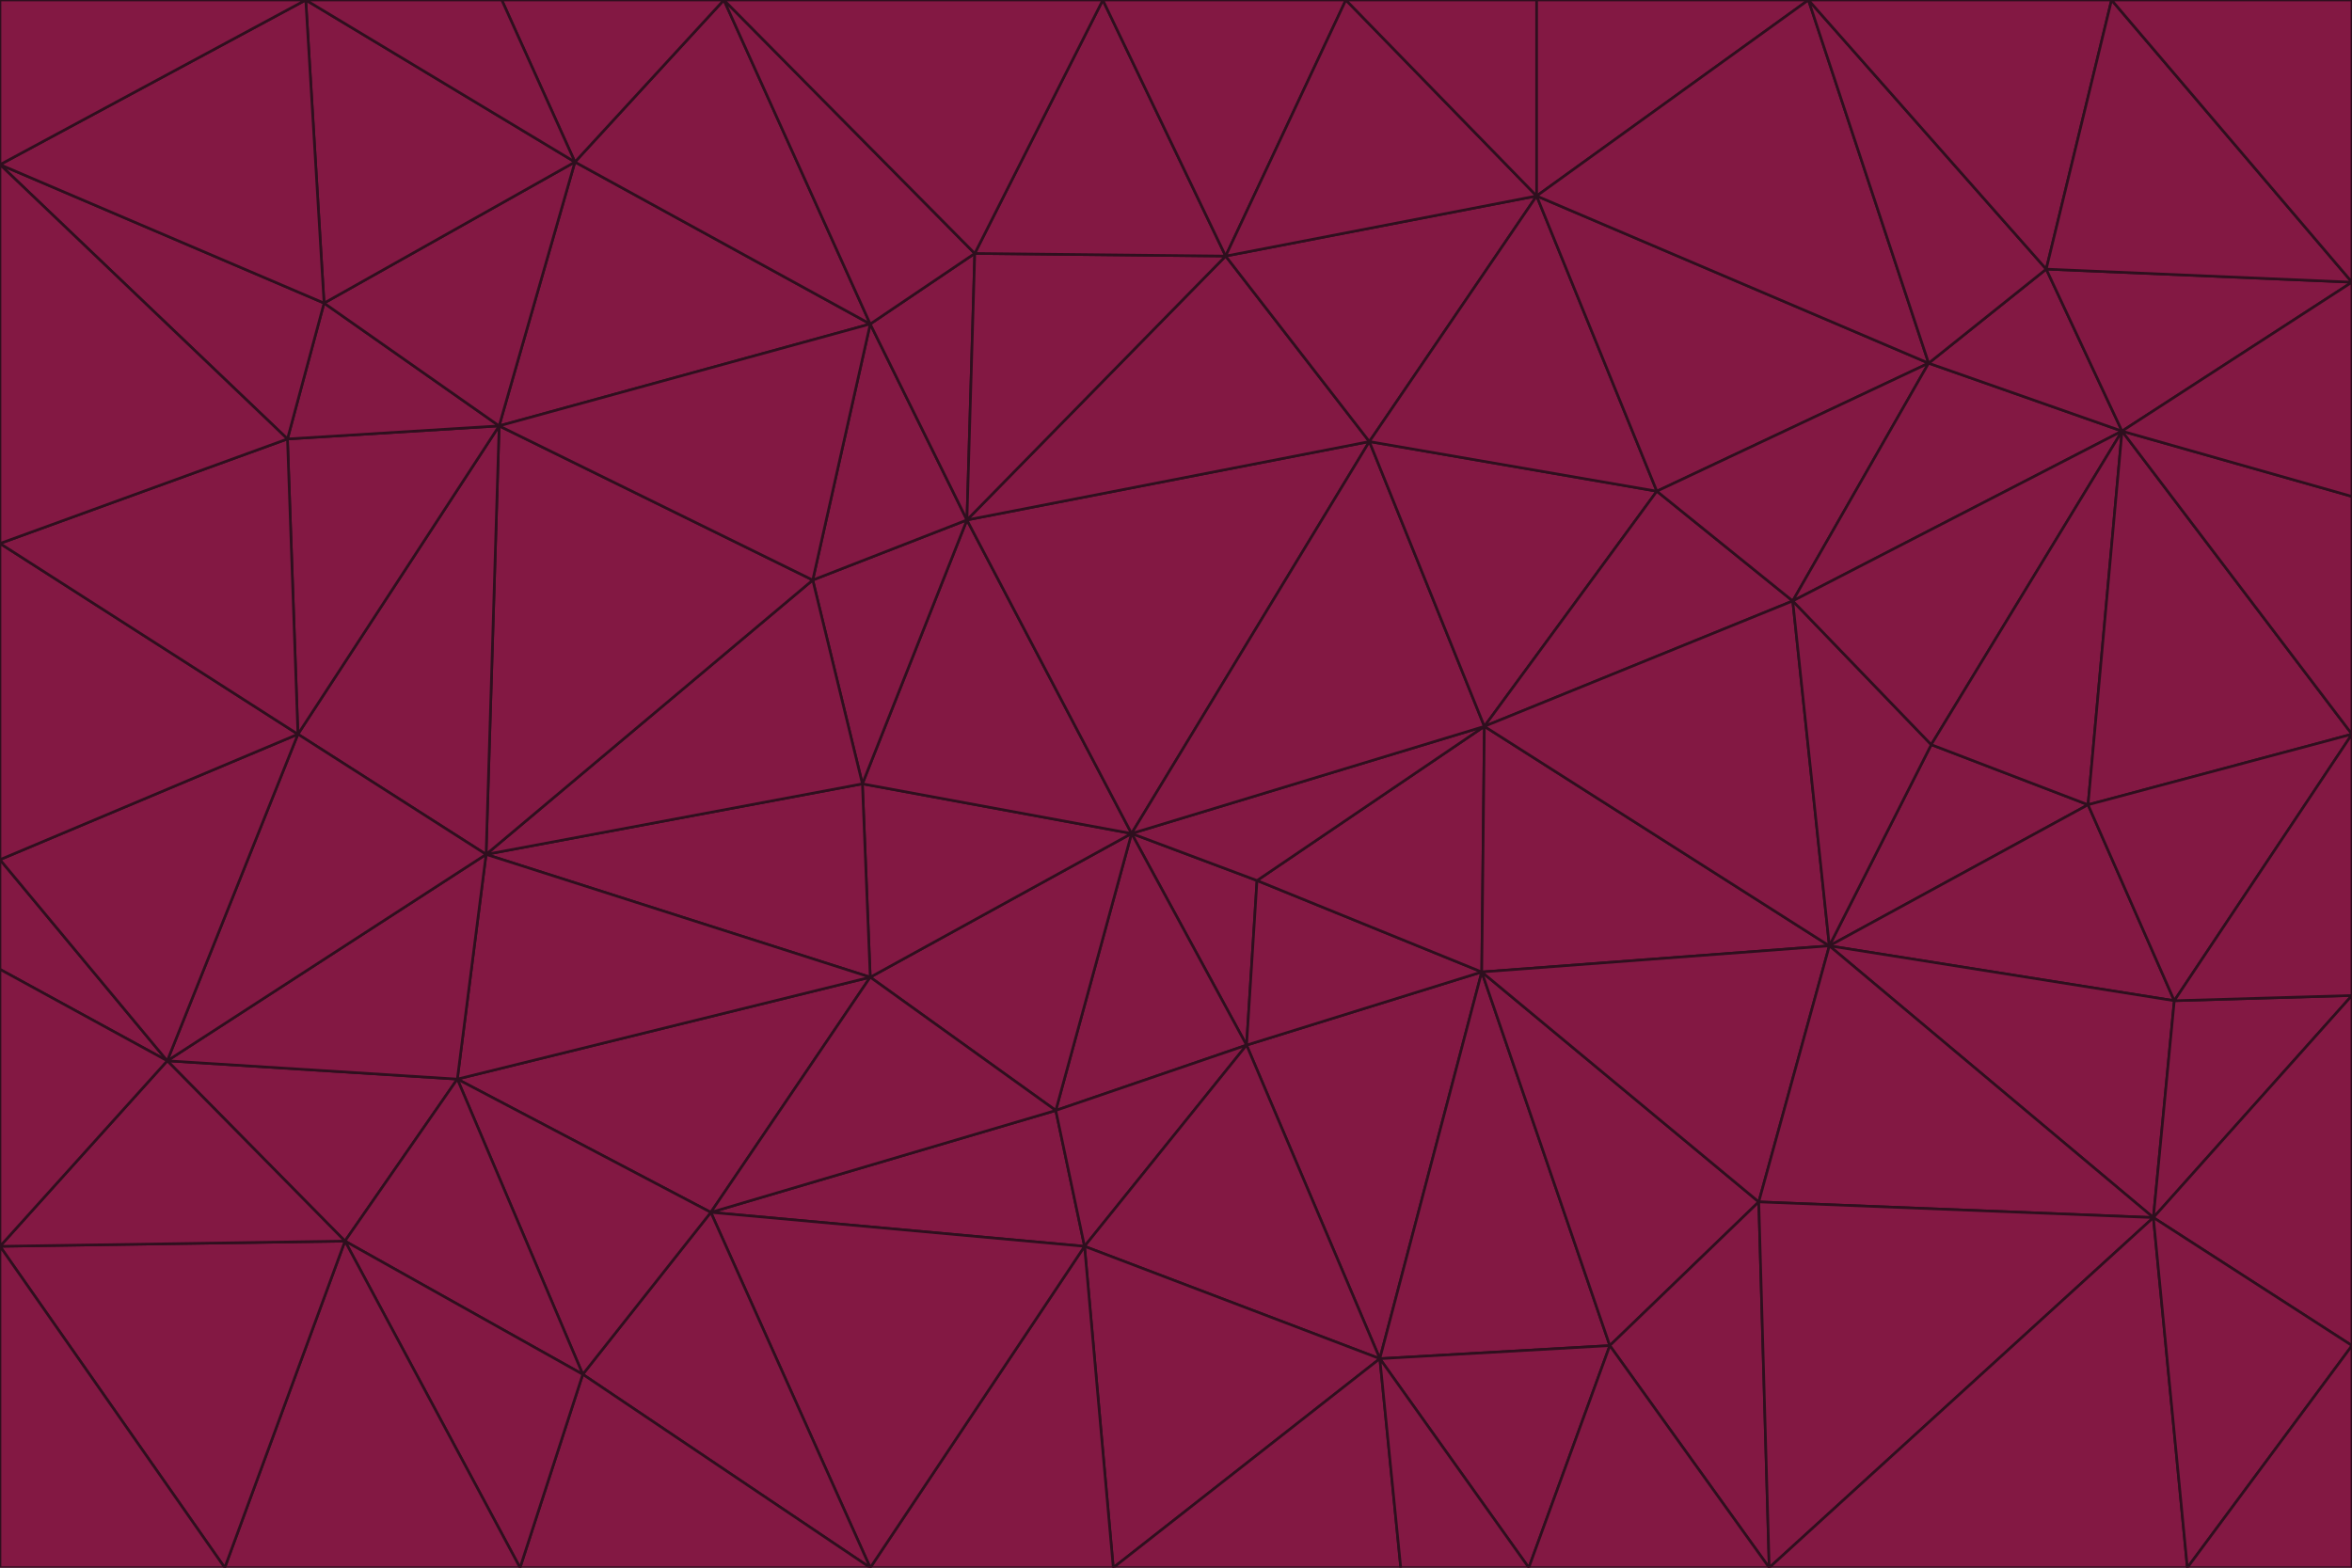 <svg id="visual" viewBox="0 0 900 600" width="900" height="600" xmlns="http://www.w3.org/2000/svg" xmlns:xlink="http://www.w3.org/1999/xlink" version="1.1"><g stroke-width="1" stroke-linejoin="bevel"><path d="M433 319L477 400L481 337Z" fill="#831843" stroke="#2e0f1e"></path><path d="M433 319L404 425L477 400Z" fill="#831843" stroke="#2e0f1e"></path><path d="M433 319L333 374L404 425Z" fill="#831843" stroke="#2e0f1e"></path><path d="M272 464L415 477L404 425Z" fill="#831843" stroke="#2e0f1e"></path><path d="M404 425L415 477L477 400Z" fill="#831843" stroke="#2e0f1e"></path><path d="M528 520L567 372L477 400Z" fill="#831843" stroke="#2e0f1e"></path><path d="M477 400L567 372L481 337Z" fill="#831843" stroke="#2e0f1e"></path><path d="M433 319L330 300L333 374Z" fill="#831843" stroke="#2e0f1e"></path><path d="M567 372L568 278L481 337Z" fill="#831843" stroke="#2e0f1e"></path><path d="M481 337L568 278L433 319Z" fill="#831843" stroke="#2e0f1e"></path><path d="M433 319L370 199L330 300Z" fill="#831843" stroke="#2e0f1e"></path><path d="M415 477L528 520L477 400Z" fill="#831843" stroke="#2e0f1e"></path><path d="M524 169L370 199L433 319Z" fill="#831843" stroke="#2e0f1e"></path><path d="M370 199L311 222L330 300Z" fill="#831843" stroke="#2e0f1e"></path><path d="M175 413L272 464L333 374Z" fill="#831843" stroke="#2e0f1e"></path><path d="M186 327L333 374L330 300Z" fill="#831843" stroke="#2e0f1e"></path><path d="M333 374L272 464L404 425Z" fill="#831843" stroke="#2e0f1e"></path><path d="M415 477L426 600L528 520Z" fill="#831843" stroke="#2e0f1e"></path><path d="M568 278L524 169L433 319Z" fill="#831843" stroke="#2e0f1e"></path><path d="M528 520L616 515L567 372Z" fill="#831843" stroke="#2e0f1e"></path><path d="M567 372L700 362L568 278Z" fill="#831843" stroke="#2e0f1e"></path><path d="M333 600L426 600L415 477Z" fill="#831843" stroke="#2e0f1e"></path><path d="M528 520L585 600L616 515Z" fill="#831843" stroke="#2e0f1e"></path><path d="M616 515L673 460L567 372Z" fill="#831843" stroke="#2e0f1e"></path><path d="M568 278L634 188L524 169Z" fill="#831843" stroke="#2e0f1e"></path><path d="M426 600L536 600L528 520Z" fill="#831843" stroke="#2e0f1e"></path><path d="M616 515L677 600L673 460Z" fill="#831843" stroke="#2e0f1e"></path><path d="M673 460L700 362L567 372Z" fill="#831843" stroke="#2e0f1e"></path><path d="M272 464L333 600L415 477Z" fill="#831843" stroke="#2e0f1e"></path><path d="M311 222L186 327L330 300Z" fill="#831843" stroke="#2e0f1e"></path><path d="M272 464L223 526L333 600Z" fill="#831843" stroke="#2e0f1e"></path><path d="M686 230L634 188L568 278Z" fill="#831843" stroke="#2e0f1e"></path><path d="M370 199L333 124L311 222Z" fill="#831843" stroke="#2e0f1e"></path><path d="M311 222L191 163L186 327Z" fill="#831843" stroke="#2e0f1e"></path><path d="M373 97L333 124L370 199Z" fill="#831843" stroke="#2e0f1e"></path><path d="M469 98L370 199L524 169Z" fill="#831843" stroke="#2e0f1e"></path><path d="M588 75L469 98L524 169Z" fill="#831843" stroke="#2e0f1e"></path><path d="M175 413L223 526L272 464Z" fill="#831843" stroke="#2e0f1e"></path><path d="M186 327L175 413L333 374Z" fill="#831843" stroke="#2e0f1e"></path><path d="M536 600L585 600L528 520Z" fill="#831843" stroke="#2e0f1e"></path><path d="M469 98L373 97L370 199Z" fill="#831843" stroke="#2e0f1e"></path><path d="M700 362L686 230L568 278Z" fill="#831843" stroke="#2e0f1e"></path><path d="M799 308L739 285L700 362Z" fill="#831843" stroke="#2e0f1e"></path><path d="M700 362L739 285L686 230Z" fill="#831843" stroke="#2e0f1e"></path><path d="M220 62L191 163L333 124Z" fill="#831843" stroke="#2e0f1e"></path><path d="M333 124L191 163L311 222Z" fill="#831843" stroke="#2e0f1e"></path><path d="M64 406L132 475L175 413Z" fill="#831843" stroke="#2e0f1e"></path><path d="M634 188L588 75L524 169Z" fill="#831843" stroke="#2e0f1e"></path><path d="M469 98L422 0L373 97Z" fill="#831843" stroke="#2e0f1e"></path><path d="M738 139L588 75L634 188Z" fill="#831843" stroke="#2e0f1e"></path><path d="M738 139L634 188L686 230Z" fill="#831843" stroke="#2e0f1e"></path><path d="M64 406L175 413L186 327Z" fill="#831843" stroke="#2e0f1e"></path><path d="M175 413L132 475L223 526Z" fill="#831843" stroke="#2e0f1e"></path><path d="M223 526L199 600L333 600Z" fill="#831843" stroke="#2e0f1e"></path><path d="M585 600L677 600L616 515Z" fill="#831843" stroke="#2e0f1e"></path><path d="M832 383L799 308L700 362Z" fill="#831843" stroke="#2e0f1e"></path><path d="M132 475L199 600L223 526Z" fill="#831843" stroke="#2e0f1e"></path><path d="M191 163L114 281L186 327Z" fill="#831843" stroke="#2e0f1e"></path><path d="M832 383L700 362L824 466Z" fill="#831843" stroke="#2e0f1e"></path><path d="M812 165L738 139L686 230Z" fill="#831843" stroke="#2e0f1e"></path><path d="M515 0L422 0L469 98Z" fill="#831843" stroke="#2e0f1e"></path><path d="M277 0L220 62L333 124Z" fill="#831843" stroke="#2e0f1e"></path><path d="M812 165L686 230L739 285Z" fill="#831843" stroke="#2e0f1e"></path><path d="M588 75L515 0L469 98Z" fill="#831843" stroke="#2e0f1e"></path><path d="M588 0L515 0L588 75Z" fill="#831843" stroke="#2e0f1e"></path><path d="M277 0L333 124L373 97Z" fill="#831843" stroke="#2e0f1e"></path><path d="M191 163L110 168L114 281Z" fill="#831843" stroke="#2e0f1e"></path><path d="M114 281L64 406L186 327Z" fill="#831843" stroke="#2e0f1e"></path><path d="M132 475L86 600L199 600Z" fill="#831843" stroke="#2e0f1e"></path><path d="M124 116L110 168L191 163Z" fill="#831843" stroke="#2e0f1e"></path><path d="M0 329L0 371L64 406Z" fill="#831843" stroke="#2e0f1e"></path><path d="M824 466L700 362L673 460Z" fill="#831843" stroke="#2e0f1e"></path><path d="M799 308L812 165L739 285Z" fill="#831843" stroke="#2e0f1e"></path><path d="M692 0L588 0L588 75Z" fill="#831843" stroke="#2e0f1e"></path><path d="M677 600L824 466L673 460Z" fill="#831843" stroke="#2e0f1e"></path><path d="M422 0L277 0L373 97Z" fill="#831843" stroke="#2e0f1e"></path><path d="M220 62L124 116L191 163Z" fill="#831843" stroke="#2e0f1e"></path><path d="M117 0L124 116L220 62Z" fill="#831843" stroke="#2e0f1e"></path><path d="M900 281L812 165L799 308Z" fill="#831843" stroke="#2e0f1e"></path><path d="M738 139L692 0L588 75Z" fill="#831843" stroke="#2e0f1e"></path><path d="M0 477L86 600L132 475Z" fill="#831843" stroke="#2e0f1e"></path><path d="M812 165L783 103L738 139Z" fill="#831843" stroke="#2e0f1e"></path><path d="M0 329L64 406L114 281Z" fill="#831843" stroke="#2e0f1e"></path><path d="M64 406L0 477L132 475Z" fill="#831843" stroke="#2e0f1e"></path><path d="M0 329L114 281L0 208Z" fill="#831843" stroke="#2e0f1e"></path><path d="M783 103L692 0L738 139Z" fill="#831843" stroke="#2e0f1e"></path><path d="M277 0L192 0L220 62Z" fill="#831843" stroke="#2e0f1e"></path><path d="M0 208L114 281L110 168Z" fill="#831843" stroke="#2e0f1e"></path><path d="M0 371L0 477L64 406Z" fill="#831843" stroke="#2e0f1e"></path><path d="M824 466L900 381L832 383Z" fill="#831843" stroke="#2e0f1e"></path><path d="M832 383L900 281L799 308Z" fill="#831843" stroke="#2e0f1e"></path><path d="M677 600L837 600L824 466Z" fill="#831843" stroke="#2e0f1e"></path><path d="M824 466L900 515L900 381Z" fill="#831843" stroke="#2e0f1e"></path><path d="M900 381L900 281L832 383Z" fill="#831843" stroke="#2e0f1e"></path><path d="M812 165L900 108L783 103Z" fill="#831843" stroke="#2e0f1e"></path><path d="M0 63L110 168L124 116Z" fill="#831843" stroke="#2e0f1e"></path><path d="M0 63L0 208L110 168Z" fill="#831843" stroke="#2e0f1e"></path><path d="M837 600L900 515L824 466Z" fill="#831843" stroke="#2e0f1e"></path><path d="M192 0L117 0L220 62Z" fill="#831843" stroke="#2e0f1e"></path><path d="M900 281L900 190L812 165Z" fill="#831843" stroke="#2e0f1e"></path><path d="M783 103L808 0L692 0Z" fill="#831843" stroke="#2e0f1e"></path><path d="M0 477L0 600L86 600Z" fill="#831843" stroke="#2e0f1e"></path><path d="M837 600L900 600L900 515Z" fill="#831843" stroke="#2e0f1e"></path><path d="M900 108L808 0L783 103Z" fill="#831843" stroke="#2e0f1e"></path><path d="M900 190L900 108L812 165Z" fill="#831843" stroke="#2e0f1e"></path><path d="M117 0L0 63L124 116Z" fill="#831843" stroke="#2e0f1e"></path><path d="M117 0L0 0L0 63Z" fill="#831843" stroke="#2e0f1e"></path><path d="M900 108L900 0L808 0Z" fill="#831843" stroke="#2e0f1e"></path></g></svg>